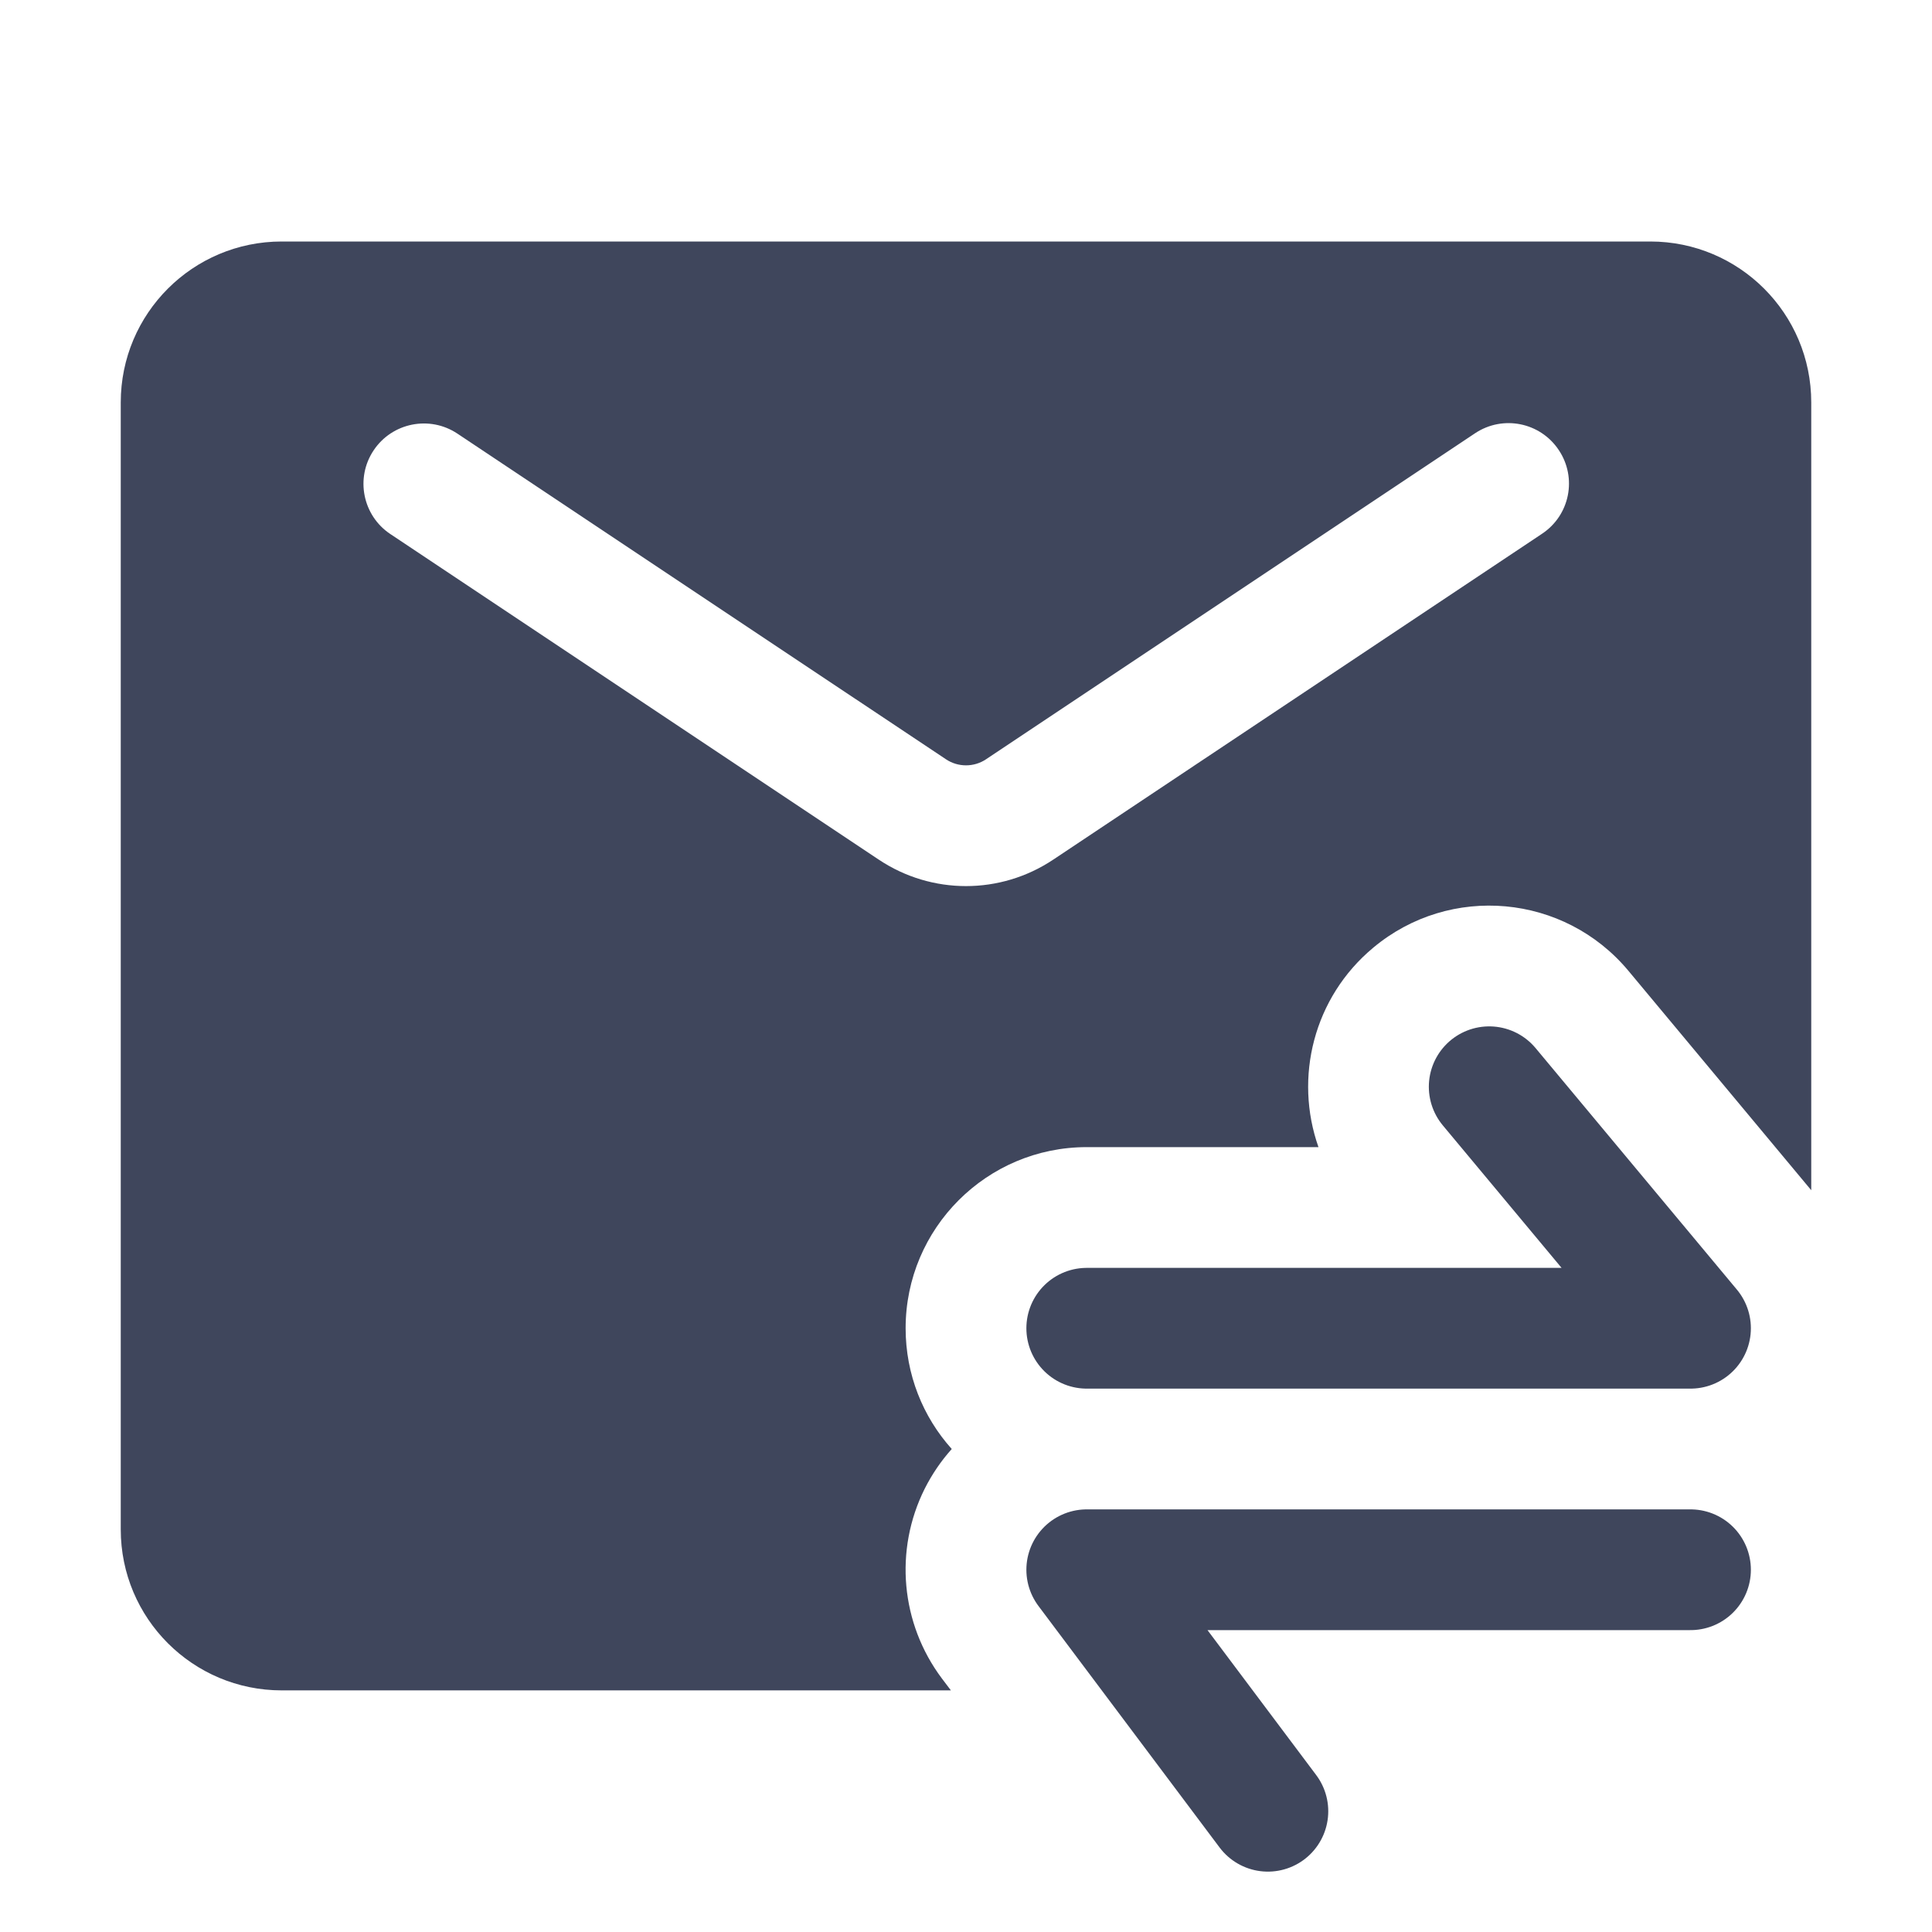 <svg width="16" height="16" viewBox="0 0 16 16" fill="none" xmlns="http://www.w3.org/2000/svg">
<path fill-rule="evenodd" clip-rule="evenodd" d="M2.333 2C1.597 2 1 2.596 1 3.333V12.666C1 13.403 1.597 13.999 2.333 13.999H7.875L7.8 13.9C7.459 13.445 7.404 12.837 7.658 12.329C7.719 12.208 7.794 12.098 7.882 12C7.644 11.735 7.5 11.384 7.5 11C7.5 10.172 8.172 9.5 9 9.5H10.919C10.716 8.925 10.877 8.261 11.373 7.848C12.009 7.317 12.955 7.403 13.486 8.04L15 9.857V3.333C15 2.596 14.403 2 13.667 2H2.333ZM12.771 4.42C13.001 4.267 13.063 3.957 12.909 3.727C12.756 3.497 12.446 3.435 12.216 3.588L8.166 6.288C8.066 6.355 7.934 6.355 7.834 6.288L3.788 3.591C3.558 3.438 3.247 3.5 3.094 3.73C2.941 3.959 3.003 4.27 3.233 4.423L7.279 7.12C7.716 7.411 8.284 7.411 8.721 7.12L12.771 4.42Z" fill="#3F465C"/>
<path d="M12.333 9L14 11H9" stroke="#3F465C" stroke-linecap="round" stroke-linejoin="round"/>
<path d="M10.5 15L9 13L14 13" stroke="#3F465C" stroke-linecap="round" stroke-linejoin="round"/>
</svg>
